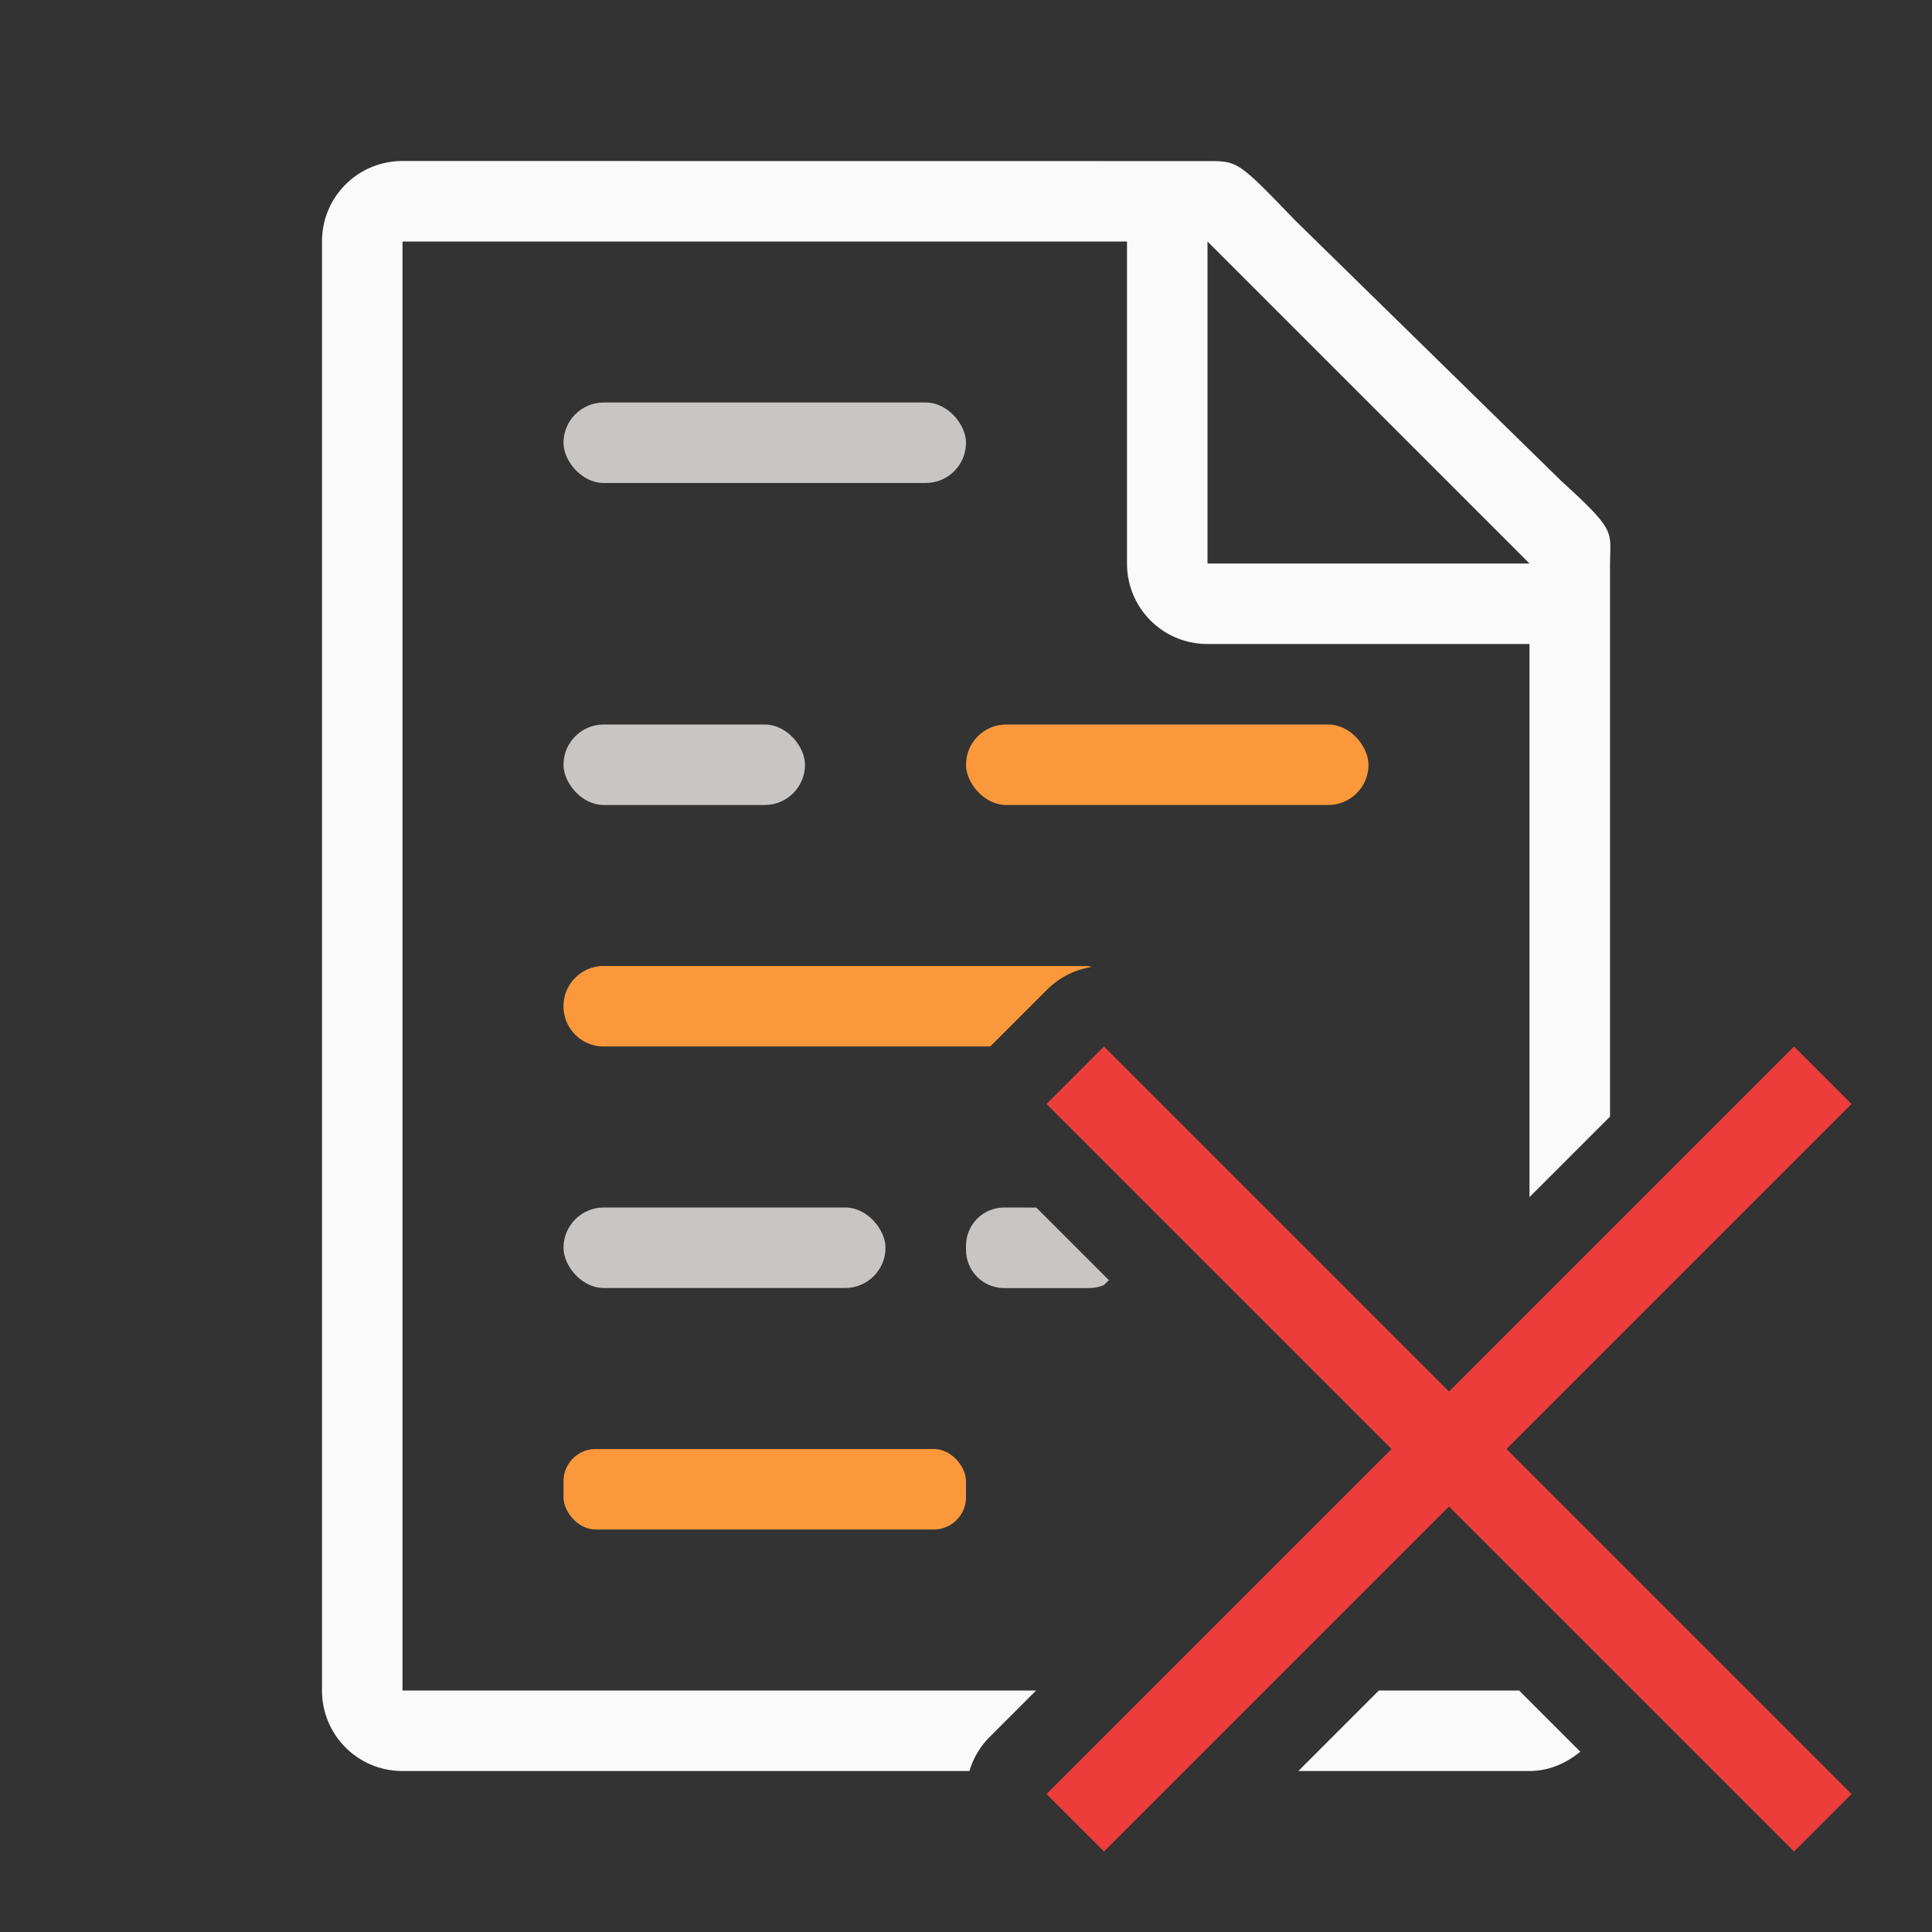 <svg xmlns="http://www.w3.org/2000/svg" viewBox="0 0 24 24"><rect x="0" y="0" width="24" height="24" fill="#333333" stroke="none"/><path fill="#fafafa" d="m5 2c-.554 0-1 .446-1 1v18c0 .554.446 1 1 1h7.043a1.0 1 0 0 1 .25-.422l.578-.578h-7.871v-18h9v4c0 .554.446 1 1 1h4v6.871l1-1v-2.98-3.641-.209c0-.451.098-.425-.605-1.066l-3.307-3.238c-.71-.737-.71-.736-1.094-.736h-.332-.662zm10 1 4 4h-4zm2.129 18-1 1h2.871c.243 0 .458-.097.631-.24l-.76-.76z"/><rect width="5" height="1" x="7" y="5" fill="#c8c6c4" ry=".5"/><rect width="3" height="1" x="7" y="9" fill="#c8c6c4" ry=".5"/><rect width="5" height="1" x="12" y="9" fill="#fb983b" ry=".5"/><path fill="#fb983b" d="m7.5 12c-.277 0-.5.223-.5.5s.223.5.5.5h4.801l.707-.707a1.0 1 0 0 1 .555-.281c-.021-.003-.04-.012-.062-.012z"/><rect width="4" height="1" x="7" y="15" fill="#c8c6c4" ry=".5"/><path fill="#c8c6c4" d="m12.475 15c-.263 0-.475.212-.475.475v.051c0 .263.212.475.475.475h1.051c.066 0 .129-.013.186-.037 0 0 .002-.002.002-.002l.061-.059-.902-.902z"/><rect width="5" height="1" x="7" y="18" fill="#fb983b" ry=".4"/><path fill="#ed3d3b" d="m22.286 13-4.286 4.286-4.286-4.286-.714.714 4.286 4.286-4.286 4.286.714.714 4.286-4.286 4.286 4.286.714-.714-4.286-4.286 4.286-4.286z"/></svg>